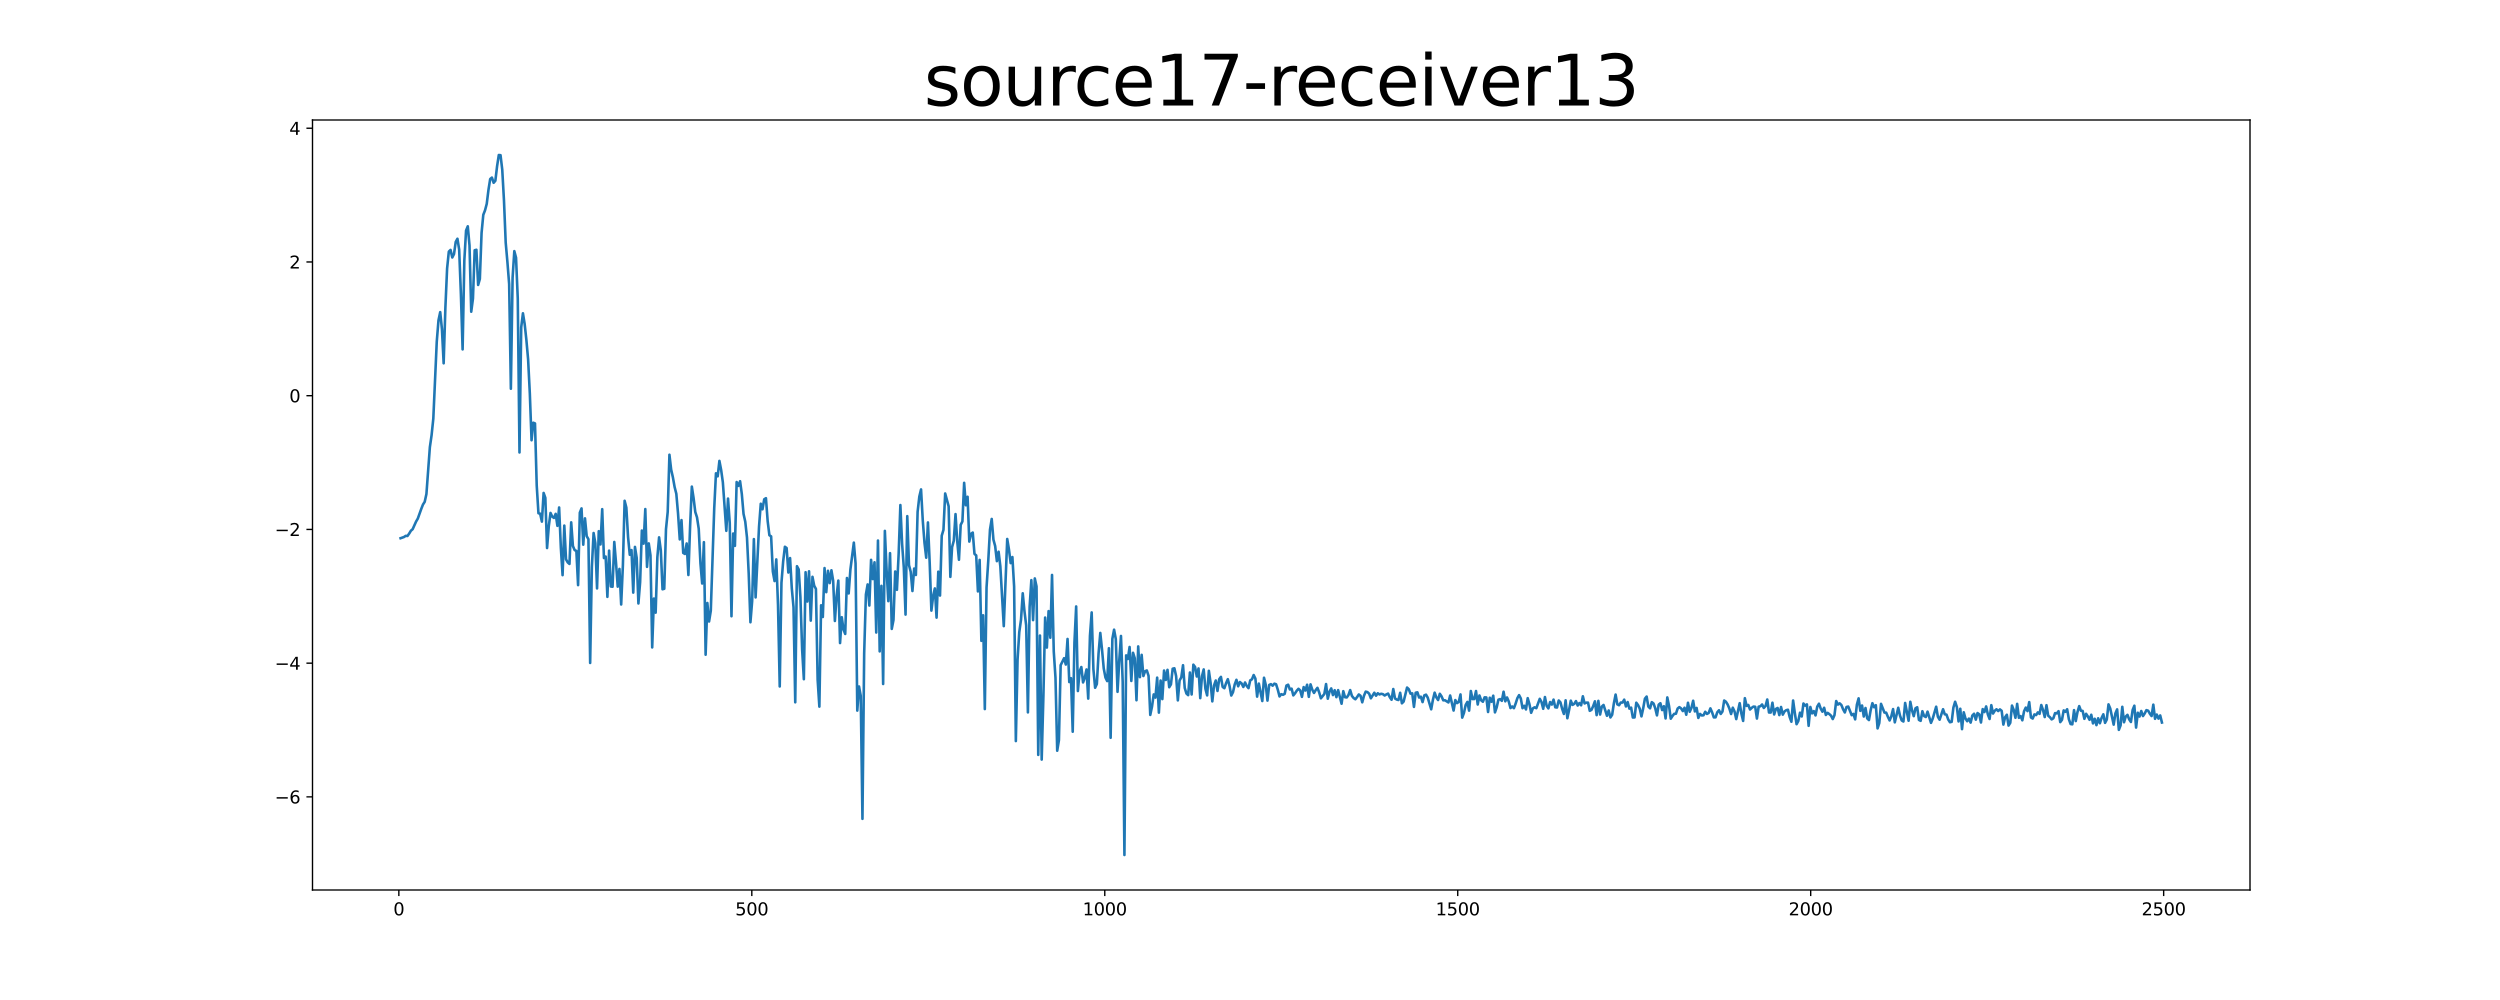 <?xml version="1.0" encoding="utf-8" standalone="no"?>
<!DOCTYPE svg PUBLIC "-//W3C//DTD SVG 1.1//EN"
  "http://www.w3.org/Graphics/SVG/1.1/DTD/svg11.dtd">
<svg xmlns:xlink="http://www.w3.org/1999/xlink" width="1440pt" height="576pt" viewBox="0 0 1440 576" xmlns="http://www.w3.org/2000/svg" version="1.1">
 <defs>
  <style type="text/css">*{stroke-linejoin: round; stroke-linecap: butt}</style>
 </defs>
 <g id="figure_1">
  <g id="patch_1">
   <path d="M 0 576 
L 1440 576 
L 1440 0 
L 0 0 
z
" style="fill: #ffffff"/>
  </g>
  <g id="axes_1">
   <g id="patch_2">
    <path d="M 180 512.64 
L 1296 512.64 
L 1296 69.12 
L 180 69.12 
z
" style="fill: #ffffff"/>
   </g>
   <g id="matplotlib.axis_1">
    <g id="xtick_1">
     <g id="line2d_1">
      <defs>
       <path id="m8ca5686018" d="M 0 0 
L 0 3.5 
" style="stroke: #000000; stroke-width: 0.8"/>
      </defs>
      <g>
       <use xlink:href="#m8ca5686018" x="229.735" y="512.64" style="stroke: #000000; stroke-width: 0.8"/>
      </g>
     </g>
     <g id="text_1">
      <!-- 0 -->
      <g transform="translate(226.553 527.238) scale(0.1 -0.1)">
       <defs>
        <path id="DejaVuSans-30" d="M 2034 4250 
Q 1547 4250 1301 3770 
Q 1056 3291 1056 2328 
Q 1056 1369 1301 889 
Q 1547 409 2034 409 
Q 2525 409 2770 889 
Q 3016 1369 3016 2328 
Q 3016 3291 2770 3770 
Q 2525 4250 2034 4250 
z
M 2034 4750 
Q 2819 4750 3233 4129 
Q 3647 3509 3647 2328 
Q 3647 1150 3233 529 
Q 2819 -91 2034 -91 
Q 1250 -91 836 529 
Q 422 1150 422 2328 
Q 422 3509 836 4129 
Q 1250 4750 2034 4750 
z
" transform="scale(0.016)"/>
       </defs>
       <use xlink:href="#DejaVuSans-30"/>
      </g>
     </g>
    </g>
    <g id="xtick_2">
     <g id="line2d_2">
      <g>
       <use xlink:href="#m8ca5686018" x="433.041" y="512.64" style="stroke: #000000; stroke-width: 0.8"/>
      </g>
     </g>
     <g id="text_2">
      <!-- 500 -->
      <g transform="translate(423.497 527.238) scale(0.1 -0.1)">
       <defs>
        <path id="DejaVuSans-35" d="M 691 4666 
L 3169 4666 
L 3169 4134 
L 1269 4134 
L 1269 2991 
Q 1406 3038 1543 3061 
Q 1681 3084 1819 3084 
Q 2600 3084 3056 2656 
Q 3513 2228 3513 1497 
Q 3513 744 3044 326 
Q 2575 -91 1722 -91 
Q 1428 -91 1123 -41 
Q 819 9 494 109 
L 494 744 
Q 775 591 1075 516 
Q 1375 441 1709 441 
Q 2250 441 2565 725 
Q 2881 1009 2881 1497 
Q 2881 1984 2565 2268 
Q 2250 2553 1709 2553 
Q 1456 2553 1204 2497 
Q 953 2441 691 2322 
L 691 4666 
z
" transform="scale(0.016)"/>
       </defs>
       <use xlink:href="#DejaVuSans-35"/>
       <use xlink:href="#DejaVuSans-30" x="63.623"/>
       <use xlink:href="#DejaVuSans-30" x="127.246"/>
      </g>
     </g>
    </g>
    <g id="xtick_3">
     <g id="line2d_3">
      <g>
       <use xlink:href="#m8ca5686018" x="636.347" y="512.64" style="stroke: #000000; stroke-width: 0.8"/>
      </g>
     </g>
     <g id="text_3">
      <!-- 1000 -->
      <g transform="translate(623.622 527.238) scale(0.1 -0.1)">
       <defs>
        <path id="DejaVuSans-31" d="M 794 531 
L 1825 531 
L 1825 4091 
L 703 3866 
L 703 4441 
L 1819 4666 
L 2450 4666 
L 2450 531 
L 3481 531 
L 3481 0 
L 794 0 
L 794 531 
z
" transform="scale(0.016)"/>
       </defs>
       <use xlink:href="#DejaVuSans-31"/>
       <use xlink:href="#DejaVuSans-30" x="63.623"/>
       <use xlink:href="#DejaVuSans-30" x="127.246"/>
       <use xlink:href="#DejaVuSans-30" x="190.869"/>
      </g>
     </g>
    </g>
    <g id="xtick_4">
     <g id="line2d_4">
      <g>
       <use xlink:href="#m8ca5686018" x="839.653" y="512.64" style="stroke: #000000; stroke-width: 0.8"/>
      </g>
     </g>
     <g id="text_4">
      <!-- 1500 -->
      <g transform="translate(826.928 527.238) scale(0.1 -0.1)">
       <use xlink:href="#DejaVuSans-31"/>
       <use xlink:href="#DejaVuSans-35" x="63.623"/>
       <use xlink:href="#DejaVuSans-30" x="127.246"/>
       <use xlink:href="#DejaVuSans-30" x="190.869"/>
      </g>
     </g>
    </g>
    <g id="xtick_5">
     <g id="line2d_5">
      <g>
       <use xlink:href="#m8ca5686018" x="1042.959" y="512.64" style="stroke: #000000; stroke-width: 0.8"/>
      </g>
     </g>
     <g id="text_5">
      <!-- 2000 -->
      <g transform="translate(1030.234 527.238) scale(0.1 -0.1)">
       <defs>
        <path id="DejaVuSans-32" d="M 1228 531 
L 3431 531 
L 3431 0 
L 469 0 
L 469 531 
Q 828 903 1448 1529 
Q 2069 2156 2228 2338 
Q 2531 2678 2651 2914 
Q 2772 3150 2772 3378 
Q 2772 3750 2511 3984 
Q 2250 4219 1831 4219 
Q 1534 4219 1204 4116 
Q 875 4013 500 3803 
L 500 4441 
Q 881 4594 1212 4672 
Q 1544 4750 1819 4750 
Q 2544 4750 2975 4387 
Q 3406 4025 3406 3419 
Q 3406 3131 3298 2873 
Q 3191 2616 2906 2266 
Q 2828 2175 2409 1742 
Q 1991 1309 1228 531 
z
" transform="scale(0.016)"/>
       </defs>
       <use xlink:href="#DejaVuSans-32"/>
       <use xlink:href="#DejaVuSans-30" x="63.623"/>
       <use xlink:href="#DejaVuSans-30" x="127.246"/>
       <use xlink:href="#DejaVuSans-30" x="190.869"/>
      </g>
     </g>
    </g>
    <g id="xtick_6">
     <g id="line2d_6">
      <g>
       <use xlink:href="#m8ca5686018" x="1246.265" y="512.64" style="stroke: #000000; stroke-width: 0.8"/>
      </g>
     </g>
     <g id="text_6">
      <!-- 2500 -->
      <g transform="translate(1233.54 527.238) scale(0.1 -0.1)">
       <use xlink:href="#DejaVuSans-32"/>
       <use xlink:href="#DejaVuSans-35" x="63.623"/>
       <use xlink:href="#DejaVuSans-30" x="127.246"/>
       <use xlink:href="#DejaVuSans-30" x="190.869"/>
      </g>
     </g>
    </g>
   </g>
   <g id="matplotlib.axis_2">
    <g id="ytick_1">
     <g id="line2d_7">
      <defs>
       <path id="ma0dfedc70e" d="M 0 0 
L -3.5 0 
" style="stroke: #000000; stroke-width: 0.8"/>
      </defs>
      <g>
       <use xlink:href="#ma0dfedc70e" x="180" y="458.993" style="stroke: #000000; stroke-width: 0.8"/>
      </g>
     </g>
     <g id="text_7">
      <!-- −6 -->
      <g transform="translate(158.258 462.792) scale(0.1 -0.1)">
       <defs>
        <path id="DejaVuSans-2212" d="M 678 2272 
L 4684 2272 
L 4684 1741 
L 678 1741 
L 678 2272 
z
" transform="scale(0.016)"/>
        <path id="DejaVuSans-36" d="M 2113 2584 
Q 1688 2584 1439 2293 
Q 1191 2003 1191 1497 
Q 1191 994 1439 701 
Q 1688 409 2113 409 
Q 2538 409 2786 701 
Q 3034 994 3034 1497 
Q 3034 2003 2786 2293 
Q 2538 2584 2113 2584 
z
M 3366 4563 
L 3366 3988 
Q 3128 4100 2886 4159 
Q 2644 4219 2406 4219 
Q 1781 4219 1451 3797 
Q 1122 3375 1075 2522 
Q 1259 2794 1537 2939 
Q 1816 3084 2150 3084 
Q 2853 3084 3261 2657 
Q 3669 2231 3669 1497 
Q 3669 778 3244 343 
Q 2819 -91 2113 -91 
Q 1303 -91 875 529 
Q 447 1150 447 2328 
Q 447 3434 972 4092 
Q 1497 4750 2381 4750 
Q 2619 4750 2861 4703 
Q 3103 4656 3366 4563 
z
" transform="scale(0.016)"/>
       </defs>
       <use xlink:href="#DejaVuSans-2212"/>
       <use xlink:href="#DejaVuSans-36" x="83.789"/>
      </g>
     </g>
    </g>
    <g id="ytick_2">
     <g id="line2d_8">
      <g>
       <use xlink:href="#ma0dfedc70e" x="180" y="381.968" style="stroke: #000000; stroke-width: 0.8"/>
      </g>
     </g>
     <g id="text_8">
      <!-- −4 -->
      <g transform="translate(158.258 385.768) scale(0.1 -0.1)">
       <defs>
        <path id="DejaVuSans-34" d="M 2419 4116 
L 825 1625 
L 2419 1625 
L 2419 4116 
z
M 2253 4666 
L 3047 4666 
L 3047 1625 
L 3713 1625 
L 3713 1100 
L 3047 1100 
L 3047 0 
L 2419 0 
L 2419 1100 
L 313 1100 
L 313 1709 
L 2253 4666 
z
" transform="scale(0.016)"/>
       </defs>
       <use xlink:href="#DejaVuSans-2212"/>
       <use xlink:href="#DejaVuSans-34" x="83.789"/>
      </g>
     </g>
    </g>
    <g id="ytick_3">
     <g id="line2d_9">
      <g>
       <use xlink:href="#ma0dfedc70e" x="180" y="304.944" style="stroke: #000000; stroke-width: 0.8"/>
      </g>
     </g>
     <g id="text_9">
      <!-- −2 -->
      <g transform="translate(158.258 308.743) scale(0.1 -0.1)">
       <use xlink:href="#DejaVuSans-2212"/>
       <use xlink:href="#DejaVuSans-32" x="83.789"/>
      </g>
     </g>
    </g>
    <g id="ytick_4">
     <g id="line2d_10">
      <g>
       <use xlink:href="#ma0dfedc70e" x="180" y="227.92" style="stroke: #000000; stroke-width: 0.8"/>
      </g>
     </g>
     <g id="text_10">
      <!-- 0 -->
      <g transform="translate(166.637 231.719) scale(0.1 -0.1)">
       <use xlink:href="#DejaVuSans-30"/>
      </g>
     </g>
    </g>
    <g id="ytick_5">
     <g id="line2d_11">
      <g>
       <use xlink:href="#ma0dfedc70e" x="180" y="150.895" style="stroke: #000000; stroke-width: 0.8"/>
      </g>
     </g>
     <g id="text_11">
      <!-- 2 -->
      <g transform="translate(166.637 154.694) scale(0.1 -0.1)">
       <use xlink:href="#DejaVuSans-32"/>
      </g>
     </g>
    </g>
    <g id="ytick_6">
     <g id="line2d_12">
      <g>
       <use xlink:href="#ma0dfedc70e" x="180" y="73.871" style="stroke: #000000; stroke-width: 0.8"/>
      </g>
     </g>
     <g id="text_12">
      <!-- 4 -->
      <g transform="translate(166.637 77.67) scale(0.1 -0.1)">
       <use xlink:href="#DejaVuSans-34"/>
      </g>
     </g>
    </g>
   </g>
   <g id="line2d_13">
    <path d="M 230.727 310.017 
L 232.713 309.313 
L 233.705 308.632 
L 234.698 308.727 
L 235.691 307.325 
L 236.684 305.69 
L 237.676 304.831 
L 239.662 300.414 
L 240.654 298.706 
L 242.64 293.149 
L 243.632 290.616 
L 244.625 289.059 
L 245.618 284.532 
L 247.603 257.563 
L 248.596 250.643 
L 249.589 241.127 
L 251.574 196.764 
L 252.567 184.501 
L 253.56 179.779 
L 254.552 189.552 
L 255.545 209.262 
L 256.538 177.256 
L 257.53 154.677 
L 258.523 144.911 
L 259.516 143.948 
L 260.508 148.311 
L 261.501 146.344 
L 262.494 139.329 
L 263.487 137.513 
L 264.479 143.76 
L 265.472 169.37 
L 266.465 201.253 
L 267.457 150.006 
L 268.45 132.79 
L 269.443 130.352 
L 270.436 141.406 
L 271.428 179.548 
L 272.421 172.013 
L 273.414 144.151 
L 274.406 143.87 
L 275.399 164.13 
L 276.392 160.699 
L 277.384 134.141 
L 278.377 123.728 
L 279.37 121.162 
L 280.363 117.4 
L 281.355 109.359 
L 282.348 103.101 
L 283.341 102.288 
L 284.333 105.287 
L 285.326 104.123 
L 286.319 95.73 
L 287.312 89.28 
L 288.304 89.391 
L 289.297 97.75 
L 290.29 115.494 
L 291.282 139.737 
L 292.275 150.984 
L 293.268 163.592 
L 294.26 223.914 
L 295.253 159.943 
L 296.246 144.646 
L 297.239 148.431 
L 298.231 171.94 
L 299.224 260.619 
L 300.217 188.535 
L 301.209 180.459 
L 302.202 186.592 
L 303.195 195.816 
L 304.188 206.975 
L 305.18 226.687 
L 306.173 253.589 
L 307.166 243.485 
L 308.158 243.896 
L 309.151 279.664 
L 310.144 295.619 
L 311.136 295.88 
L 312.129 300.456 
L 313.122 283.937 
L 314.115 286.78 
L 315.107 315.663 
L 316.1 303.114 
L 317.093 295.455 
L 318.085 297.568 
L 319.078 298.329 
L 320.071 295.975 
L 321.064 302.882 
L 322.056 292.305 
L 323.049 315.482 
L 324.042 331.291 
L 325.034 302.739 
L 326.027 322.207 
L 327.02 323.954 
L 328.012 324.828 
L 329.005 300.873 
L 329.998 314.52 
L 330.991 316.862 
L 331.983 317.318 
L 332.976 337.039 
L 333.969 295.324 
L 334.961 292.838 
L 335.954 313.738 
L 336.947 298.572 
L 337.94 308.832 
L 338.932 310.588 
L 339.925 381.856 
L 340.918 326.529 
L 341.91 307.02 
L 342.903 312.874 
L 343.896 338.928 
L 344.888 305.968 
L 345.881 313.595 
L 346.874 293.276 
L 347.867 321.423 
L 348.859 320.561 
L 349.852 343.789 
L 350.845 317.157 
L 351.837 337.826 
L 352.83 337.961 
L 353.823 312.174 
L 354.816 324.076 
L 355.808 337.913 
L 356.801 327.707 
L 357.794 348.185 
L 358.786 325.641 
L 359.779 288.445 
L 360.772 292.37 
L 361.764 309.369 
L 362.757 319.557 
L 363.75 316.855 
L 364.743 341.348 
L 365.735 315.016 
L 366.728 321.305 
L 367.721 347.599 
L 368.713 335.318 
L 369.706 305.593 
L 370.699 313.141 
L 371.692 293.222 
L 372.684 326.51 
L 373.677 313.002 
L 374.67 319.876 
L 375.662 372.917 
L 376.655 344.764 
L 377.648 352.897 
L 378.64 320.914 
L 379.633 309.51 
L 380.626 317.029 
L 381.619 339.428 
L 382.611 339.118 
L 383.604 304.833 
L 384.597 294.872 
L 385.589 261.921 
L 386.582 270.469 
L 387.575 274.9 
L 388.568 280.48 
L 389.56 284.43 
L 390.553 295.804 
L 391.546 310.697 
L 392.538 299.584 
L 393.531 318.489 
L 394.524 319.083 
L 395.516 313.034 
L 396.509 331.198 
L 397.502 302.913 
L 398.495 280.285 
L 399.487 286.796 
L 400.48 294.89 
L 401.473 297.991 
L 402.465 304.553 
L 403.458 324.503 
L 404.451 336.099 
L 405.444 312.29 
L 406.436 377.119 
L 407.429 347.328 
L 408.422 357.984 
L 409.414 351.789 
L 411.4 292.694 
L 412.392 272.621 
L 413.385 274.36 
L 414.378 265.475 
L 415.371 270.658 
L 416.363 277.822 
L 418.349 305.758 
L 419.341 287.182 
L 420.334 301.266 
L 421.327 354.962 
L 422.32 307.304 
L 423.312 314.416 
L 424.305 277.643 
L 425.298 279.873 
L 426.29 277.182 
L 427.283 284.562 
L 428.276 296.015 
L 429.268 300.472 
L 430.261 309.606 
L 431.254 330.383 
L 432.247 358.427 
L 433.239 346.237 
L 434.232 310.523 
L 435.225 344.113 
L 437.21 303.235 
L 438.203 290.151 
L 439.196 293.345 
L 440.188 287.604 
L 441.181 286.954 
L 442.174 300.16 
L 443.166 308.287 
L 444.159 308.946 
L 445.152 329.212 
L 446.144 334.696 
L 447.137 322.219 
L 448.13 348.503 
L 449.123 395.405 
L 450.115 335.706 
L 451.108 323.297 
L 452.101 314.938 
L 453.093 315.669 
L 454.086 329.775 
L 455.079 321.455 
L 456.072 338.881 
L 457.064 349.757 
L 458.057 404.527 
L 459.05 326.129 
L 460.042 327.99 
L 461.035 343.979 
L 462.028 374.146 
L 463.02 391.22 
L 464.013 329.599 
L 465.006 346.474 
L 465.999 329.063 
L 466.991 357.477 
L 467.984 332.244 
L 468.977 337.355 
L 469.969 339.208 
L 470.962 391.538 
L 471.955 407.02 
L 472.948 348.646 
L 473.94 355.388 
L 474.933 327.208 
L 475.926 341.092 
L 476.918 328.767 
L 477.911 335.876 
L 478.904 328.476 
L 479.896 334.532 
L 480.889 357.682 
L 481.882 343.234 
L 482.875 334.419 
L 483.867 370.403 
L 484.86 355.517 
L 485.853 362.608 
L 486.845 365.154 
L 487.838 332.936 
L 488.831 341.814 
L 489.824 328.067 
L 491.809 312.548 
L 492.802 324.541 
L 493.794 409.315 
L 494.787 395.419 
L 495.78 400.798 
L 496.772 471.655 
L 497.765 376.251 
L 498.758 342.443 
L 499.751 336.631 
L 500.743 348.793 
L 501.736 322.475 
L 502.729 333.537 
L 503.721 323.883 
L 504.714 364.34 
L 505.707 311.353 
L 506.7 375.207 
L 507.692 337.451 
L 508.685 393.984 
L 509.678 305.79 
L 510.67 328.164 
L 511.663 346.263 
L 512.656 318.622 
L 513.648 362.254 
L 514.641 357.121 
L 515.634 329.187 
L 516.627 339.736 
L 517.619 319.079 
L 518.612 290.912 
L 519.605 313.191 
L 520.597 326.954 
L 521.59 354.009 
L 522.583 297.298 
L 523.576 325.53 
L 524.568 329.38 
L 525.561 340.428 
L 526.554 327.482 
L 527.546 331.189 
L 528.539 294.829 
L 529.532 286.007 
L 530.524 281.897 
L 531.517 299.81 
L 532.51 312.729 
L 533.503 321.235 
L 534.495 300.923 
L 535.488 323.909 
L 536.481 351.718 
L 537.473 343.438 
L 538.466 338.922 
L 539.459 355.75 
L 540.452 329.28 
L 541.444 343.037 
L 542.437 308.57 
L 543.43 305.211 
L 544.422 284.237 
L 546.408 291.604 
L 547.4 332.28 
L 548.393 315.152 
L 549.386 311.436 
L 550.379 296.122 
L 551.371 311.834 
L 552.364 322.417 
L 553.357 302.314 
L 554.349 300.337 
L 555.342 278.113 
L 556.335 291.03 
L 557.328 286.14 
L 558.32 311.957 
L 559.313 307.474 
L 560.306 306.76 
L 561.298 319.048 
L 562.291 319.918 
L 563.284 340.661 
L 564.276 322.506 
L 565.269 369.124 
L 566.262 354.405 
L 567.255 408.422 
L 568.247 338.381 
L 569.24 322.969 
L 570.233 305.071 
L 571.225 298.909 
L 572.218 310.839 
L 573.211 314.526 
L 574.204 323.233 
L 575.196 317.795 
L 576.189 326.158 
L 578.174 360.657 
L 580.16 310.451 
L 581.152 316.469 
L 582.145 324.357 
L 583.138 320.862 
L 584.131 337.876 
L 585.123 426.862 
L 586.116 379.883 
L 587.109 364.088 
L 588.101 356.929 
L 589.094 341.737 
L 590.087 351.987 
L 591.08 360.239 
L 592.072 410.338 
L 593.065 349.471 
L 594.058 334.16 
L 595.05 357.196 
L 596.043 333.171 
L 597.036 337.788 
L 598.028 434.815 
L 599.021 366.075 
L 600.014 437.52 
L 601.007 400.651 
L 601.999 355.713 
L 602.992 373.006 
L 603.985 352.002 
L 604.977 367.324 
L 605.97 331.171 
L 606.963 375.185 
L 607.956 390.349 
L 608.948 432.419 
L 609.941 426.329 
L 610.934 383.142 
L 612.919 379.115 
L 613.912 382.783 
L 614.904 368.04 
L 615.897 392.865 
L 616.89 390.635 
L 617.883 421.468 
L 618.875 370.08 
L 619.868 349.319 
L 620.861 398.029 
L 621.853 386.671 
L 622.846 384.216 
L 623.839 393.078 
L 624.832 390.426 
L 625.824 385.605 
L 626.817 402.396 
L 627.81 366.236 
L 628.802 352.758 
L 629.795 385.407 
L 630.788 396.152 
L 631.78 393.991 
L 632.773 376.33 
L 633.766 364.57 
L 634.759 374.13 
L 635.751 385.014 
L 636.744 390.249 
L 637.737 392.314 
L 638.729 373.382 
L 639.722 424.96 
L 640.715 368.006 
L 641.708 362.69 
L 642.7 368.103 
L 643.693 398.49 
L 644.686 380.556 
L 645.678 366.316 
L 646.671 392.726 
L 647.664 492.48 
L 648.656 377.498 
L 649.649 379.566 
L 650.642 372.666 
L 651.635 392.222 
L 652.627 376.001 
L 653.62 379.159 
L 654.613 403.342 
L 655.605 372.335 
L 656.598 390.036 
L 657.591 377.19 
L 658.584 389.387 
L 659.576 386.64 
L 660.569 386.182 
L 661.562 389.279 
L 662.554 411.79 
L 663.547 407.035 
L 664.54 399.984 
L 665.532 401.822 
L 666.525 390.319 
L 667.518 410.481 
L 668.511 391.987 
L 669.503 402.681 
L 670.496 386.228 
L 671.489 391.666 
L 672.481 385.827 
L 673.474 395.849 
L 674.467 394.188 
L 675.46 385.182 
L 676.452 384.931 
L 677.445 389.467 
L 678.438 403.426 
L 679.43 391.919 
L 680.423 390.21 
L 681.416 383.168 
L 682.408 396.267 
L 683.401 399.503 
L 684.394 400.406 
L 685.387 387.363 
L 686.379 400.019 
L 687.372 382.852 
L 688.365 384.185 
L 689.357 389.665 
L 690.35 385.018 
L 691.343 402.128 
L 692.336 389.537 
L 693.328 385.582 
L 694.321 396.739 
L 695.314 400.555 
L 696.306 386.39 
L 697.299 393.339 
L 698.292 403.994 
L 699.284 394.835 
L 700.277 391.964 
L 701.27 397.987 
L 702.263 391.225 
L 703.255 389.879 
L 704.248 395.679 
L 705.241 396.409 
L 706.233 393.476 
L 707.226 391.204 
L 708.219 395.168 
L 709.212 400.623 
L 710.204 398.681 
L 711.197 394.231 
L 712.19 391.567 
L 713.182 395.301 
L 714.175 392.853 
L 715.168 393.662 
L 716.16 395.686 
L 717.153 393.114 
L 718.146 395.161 
L 719.139 396.377 
L 720.131 391.887 
L 721.124 391.29 
L 722.117 388.825 
L 723.109 390.874 
L 724.102 401.257 
L 725.095 393.744 
L 727.08 403.787 
L 728.073 390.37 
L 729.066 394.415 
L 730.058 403.553 
L 731.051 394.547 
L 732.044 394.065 
L 733.036 394.957 
L 734.029 393.8 
L 735.022 394.126 
L 736.015 397.277 
L 737.007 401.149 
L 738 399.85 
L 738.993 400.197 
L 739.985 399.643 
L 740.978 394.886 
L 741.971 394.392 
L 742.964 397.136 
L 743.956 396.673 
L 744.949 400.542 
L 745.942 399.336 
L 746.934 397.843 
L 747.927 396.747 
L 748.92 397.68 
L 749.912 401.393 
L 750.905 395.765 
L 751.898 397.749 
L 752.891 394.402 
L 753.883 401.385 
L 754.876 394.186 
L 755.869 397.251 
L 756.861 399.136 
L 757.854 397.487 
L 758.847 396.191 
L 759.84 398.82 
L 760.832 402.232 
L 762.818 399.717 
L 763.81 394.016 
L 764.803 402.457 
L 765.796 398.381 
L 766.788 396.529 
L 767.781 400.377 
L 768.774 397.558 
L 769.767 401.565 
L 770.759 397.505 
L 772.745 405.353 
L 773.737 398.115 
L 774.73 401.602 
L 775.723 401.733 
L 776.716 400.323 
L 777.708 397.486 
L 778.701 400.848 
L 779.694 402.08 
L 780.686 402.777 
L 781.679 401.508 
L 782.672 400.018 
L 783.664 400.761 
L 784.657 404.537 
L 785.65 400.768 
L 786.643 398.373 
L 787.635 398.653 
L 788.628 399.57 
L 789.621 402.218 
L 791.606 399.017 
L 792.599 400.728 
L 793.592 399.322 
L 794.584 400.002 
L 795.577 399.611 
L 796.57 399.854 
L 797.562 400.613 
L 798.555 399.976 
L 799.548 399.51 
L 800.54 401.608 
L 801.533 403.058 
L 802.526 396.883 
L 803.519 402.325 
L 804.511 402.938 
L 805.504 403.206 
L 806.497 399.044 
L 807.489 405.112 
L 808.482 404.114 
L 810.468 396.034 
L 811.46 396.983 
L 812.453 399.536 
L 813.446 399.363 
L 814.438 407.173 
L 815.431 399.007 
L 816.424 398.783 
L 817.416 401.792 
L 818.409 401.282 
L 819.402 404.407 
L 820.395 400.541 
L 821.387 400.122 
L 822.38 401.849 
L 824.365 408.567 
L 825.358 403.088 
L 826.351 398.966 
L 827.344 401.695 
L 828.336 403.217 
L 829.329 399.615 
L 830.322 401.097 
L 831.314 403.376 
L 832.307 403.351 
L 834.292 404.605 
L 835.285 400.615 
L 837.271 409.277 
L 838.263 403.243 
L 839.256 404.995 
L 840.249 404.273 
L 841.241 399.99 
L 842.234 413.355 
L 843.227 410.658 
L 844.22 406.062 
L 845.212 404.308 
L 846.205 409.327 
L 847.198 398.018 
L 848.19 402.665 
L 849.183 402.645 
L 850.176 398.015 
L 851.168 405.796 
L 852.161 400.591 
L 853.154 403.395 
L 854.147 404.211 
L 855.139 401.658 
L 856.132 401.738 
L 857.125 410.115 
L 858.117 401.888 
L 859.11 404.204 
L 860.103 400.719 
L 861.096 410.334 
L 862.088 407.451 
L 863.081 403.025 
L 864.074 402.688 
L 865.066 403.678 
L 866.059 398.431 
L 867.052 403.966 
L 868.044 401.744 
L 869.037 404.045 
L 870.03 407.842 
L 871.023 406.935 
L 872.015 407.91 
L 873.008 405.25 
L 874.001 402.146 
L 874.993 400.392 
L 875.986 402.319 
L 876.979 407.916 
L 877.972 406.534 
L 878.964 408.635 
L 879.957 402.143 
L 880.95 405.606 
L 881.942 410.571 
L 882.935 408.013 
L 883.928 407.414 
L 884.92 407.912 
L 886.906 402.52 
L 887.899 404.358 
L 888.891 408.263 
L 889.884 401.499 
L 890.877 406.584 
L 891.869 408.044 
L 892.862 404.368 
L 893.855 405.838 
L 894.848 402.973 
L 895.84 407.413 
L 896.833 407.528 
L 897.826 403.48 
L 898.818 404.578 
L 899.811 408.355 
L 900.804 411.234 
L 901.796 403.378 
L 902.789 413.713 
L 903.782 409.002 
L 904.775 403.583 
L 905.767 406.016 
L 906.76 405.427 
L 907.753 403.829 
L 908.745 406.389 
L 909.738 404.951 
L 910.731 406.258 
L 911.724 401.054 
L 912.716 405.189 
L 913.709 404.722 
L 914.702 404.703 
L 915.694 409.424 
L 916.687 408.89 
L 917.68 406.701 
L 918.672 403.955 
L 919.665 411.917 
L 920.658 403.692 
L 921.651 411.57 
L 922.643 406.998 
L 923.636 406.06 
L 925.621 412.291 
L 926.614 409.228 
L 927.607 413.246 
L 928.6 411.714 
L 929.592 405.105 
L 930.585 400.068 
L 931.578 405.695 
L 932.57 406.214 
L 933.563 404.672 
L 934.556 404.659 
L 935.548 402.998 
L 936.541 406.919 
L 937.534 404.393 
L 938.527 408.184 
L 939.519 407.597 
L 940.512 413.285 
L 941.505 413.239 
L 942.497 404.758 
L 943.49 406.108 
L 944.483 408.159 
L 945.476 412.642 
L 946.468 408.055 
L 947.461 402.46 
L 948.454 401.214 
L 949.446 406.998 
L 950.439 407.988 
L 951.432 404.445 
L 952.424 405.198 
L 953.417 407.935 
L 954.41 412.062 
L 955.403 405.876 
L 956.395 405.056 
L 957.388 409 
L 958.381 406.785 
L 959.373 413.821 
L 960.366 401.713 
L 961.359 406.612 
L 962.352 413.97 
L 963.344 412.42 
L 964.337 411.164 
L 965.33 411.111 
L 966.322 408.108 
L 967.315 407.315 
L 968.308 408.033 
L 969.3 409.575 
L 970.293 407.651 
L 971.286 411.69 
L 972.279 404.786 
L 973.271 409.982 
L 974.264 407.802 
L 975.257 403.62 
L 976.249 409.785 
L 977.242 407.761 
L 978.235 413.529 
L 979.228 411.214 
L 980.22 412.106 
L 981.213 411.998 
L 982.206 409.987 
L 983.198 411.218 
L 984.191 410.672 
L 985.184 408.025 
L 986.176 410.321 
L 987.169 413.218 
L 988.162 413.185 
L 989.155 410.278 
L 990.147 409.114 
L 991.14 411.229 
L 992.133 409.848 
L 993.125 403.5 
L 994.118 404.192 
L 995.111 405.766 
L 996.104 408.072 
L 997.096 411.271 
L 998.089 407.625 
L 999.082 409.768 
L 1000.074 414.202 
L 1002.06 405.029 
L 1003.052 411.098 
L 1004.045 415.256 
L 1005.038 402.152 
L 1006.031 406.591 
L 1007.023 406.053 
L 1008.016 408.683 
L 1009.009 407.705 
L 1010.001 406.991 
L 1010.994 407.095 
L 1011.987 413.889 
L 1012.98 407.049 
L 1013.972 406.81 
L 1014.965 405.778 
L 1015.958 407.785 
L 1016.95 406.67 
L 1017.943 402.909 
L 1018.936 410.401 
L 1019.928 410.426 
L 1020.921 404.761 
L 1021.914 411.523 
L 1022.907 408.362 
L 1023.899 407.783 
L 1024.892 411.899 
L 1025.885 407.217 
L 1026.877 411.637 
L 1027.87 409.813 
L 1028.863 409.07 
L 1029.856 408.811 
L 1030.848 413.001 
L 1031.841 415.726 
L 1032.834 403.49 
L 1033.826 410.763 
L 1034.819 417.129 
L 1035.812 415.314 
L 1036.804 410.497 
L 1037.797 412.682 
L 1038.79 405.221 
L 1039.783 406.464 
L 1040.775 405.722 
L 1041.768 418.069 
L 1042.761 407.217 
L 1043.753 410.899 
L 1044.746 409.596 
L 1045.739 412.075 
L 1046.732 407.012 
L 1047.724 405.338 
L 1048.717 408.129 
L 1049.71 409.943 
L 1050.702 407.678 
L 1051.695 411.816 
L 1052.688 410.612 
L 1053.68 411.312 
L 1054.673 412.231 
L 1055.666 414.181 
L 1056.659 411.905 
L 1057.651 403.803 
L 1058.644 405.846 
L 1059.637 405.131 
L 1060.629 406.069 
L 1061.622 408.54 
L 1062.615 410.373 
L 1063.608 407.209 
L 1064.6 406.986 
L 1066.586 411.947 
L 1067.578 411.211 
L 1068.571 414.36 
L 1069.564 405.908 
L 1070.556 402.244 
L 1071.549 409.441 
L 1072.542 406.376 
L 1073.535 412.713 
L 1074.527 407.808 
L 1075.52 413.795 
L 1076.513 414.759 
L 1077.505 409.047 
L 1078.498 405.035 
L 1079.491 407.378 
L 1080.484 406.194 
L 1081.476 419.56 
L 1082.469 416.47 
L 1083.462 405.416 
L 1085.447 410.447 
L 1086.44 410.489 
L 1087.432 412.915 
L 1088.425 414.981 
L 1089.418 412.51 
L 1090.411 408.431 
L 1091.403 416.076 
L 1093.389 407.664 
L 1094.381 412.138 
L 1095.374 414.968 
L 1096.367 415.586 
L 1097.36 404.909 
L 1099.345 415.156 
L 1100.338 404.229 
L 1101.33 409.197 
L 1102.323 412.501 
L 1103.316 407.983 
L 1104.308 407.369 
L 1105.301 414.67 
L 1106.294 415.204 
L 1107.287 409.656 
L 1108.279 412.457 
L 1109.272 413.003 
L 1110.265 409.897 
L 1112.25 416.369 
L 1113.243 413.902 
L 1115.228 407.063 
L 1116.221 412.855 
L 1117.214 414.552 
L 1119.199 408.517 
L 1120.192 411.44 
L 1121.184 411.627 
L 1122.177 414.451 
L 1123.17 416.02 
L 1124.163 415.773 
L 1125.155 407.581 
L 1126.148 404.208 
L 1127.141 407.213 
L 1128.133 415.545 
L 1129.126 408.244 
L 1130.119 419.991 
L 1131.112 410.277 
L 1132.104 413.847 
L 1133.097 415.433 
L 1134.09 413.912 
L 1135.082 416.224 
L 1136.075 412.148 
L 1137.068 411.117 
L 1138.06 414.526 
L 1139.053 410.72 
L 1140.046 411.466 
L 1141.039 416.156 
L 1142.031 408.448 
L 1143.024 410.151 
L 1144.017 406.901 
L 1145.009 411.527 
L 1146.002 414.14 
L 1146.995 406.169 
L 1147.988 411 
L 1148.98 409.383 
L 1149.973 408.543 
L 1150.966 409.565 
L 1151.958 408.616 
L 1152.951 409.403 
L 1153.944 417.367 
L 1154.936 413.116 
L 1155.929 411.693 
L 1156.922 417.937 
L 1157.915 416.347 
L 1158.907 406.416 
L 1159.9 408.922 
L 1160.893 413.447 
L 1161.885 405.428 
L 1162.878 413.462 
L 1163.871 412.473 
L 1164.864 414.894 
L 1165.856 409.677 
L 1166.849 407.572 
L 1167.842 409.594 
L 1168.834 404.417 
L 1169.827 413.251 
L 1170.82 413.88 
L 1171.812 411.503 
L 1172.805 411.882 
L 1173.798 410.335 
L 1174.791 411.187 
L 1175.783 406.099 
L 1176.776 408.978 
L 1177.769 413.024 
L 1178.761 406.193 
L 1179.754 412.248 
L 1180.747 413.093 
L 1181.74 414.369 
L 1182.732 413.722 
L 1183.725 410.757 
L 1184.718 410.925 
L 1185.71 409.631 
L 1186.703 415.935 
L 1187.696 414.633 
L 1188.688 409.194 
L 1189.681 410.005 
L 1190.674 408.526 
L 1191.667 414.264 
L 1192.659 417.038 
L 1193.652 417.206 
L 1194.645 409.037 
L 1195.637 415.336 
L 1196.63 410.13 
L 1197.623 406.721 
L 1198.616 409.381 
L 1199.608 409.484 
L 1200.601 414.042 
L 1201.594 411.142 
L 1202.586 412.653 
L 1203.579 414.615 
L 1204.572 411.701 
L 1205.564 416.683 
L 1206.557 414.015 
L 1207.55 417.684 
L 1208.543 413.736 
L 1209.535 416.595 
L 1210.528 413.498 
L 1211.521 411.437 
L 1212.513 416.367 
L 1213.506 414.456 
L 1214.499 405.714 
L 1215.492 408.089 
L 1217.477 417.398 
L 1218.47 410.915 
L 1219.462 408.596 
L 1220.455 420.4 
L 1221.448 417.824 
L 1222.44 407.128 
L 1223.433 416.025 
L 1224.426 412.739 
L 1225.419 411.749 
L 1226.411 414.341 
L 1227.404 415.86 
L 1228.397 408.936 
L 1229.389 406.488 
L 1230.382 419.078 
L 1231.375 410.536 
L 1232.368 412.735 
L 1233.36 409.537 
L 1234.353 412.443 
L 1235.346 410.959 
L 1236.338 409.044 
L 1237.331 409.349 
L 1238.324 411.118 
L 1239.316 412.434 
L 1240.309 405.883 
L 1241.302 414.034 
L 1242.295 411.586 
L 1243.287 413.928 
L 1244.28 412.094 
L 1245.273 416.178 
L 1245.273 416.178 
" clip-path="url(#p367f19f895)" style="fill: none; stroke: #1f77b4; stroke-width: 1.5; stroke-linecap: square"/>
   </g>
   <g id="patch_3">
    <path d="M 180 512.64 
L 180 69.12 
" style="fill: none; stroke: #000000; stroke-width: 0.8; stroke-linejoin: miter; stroke-linecap: square"/>
   </g>
   <g id="patch_4">
    <path d="M 1296 512.64 
L 1296 69.12 
" style="fill: none; stroke: #000000; stroke-width: 0.8; stroke-linejoin: miter; stroke-linecap: square"/>
   </g>
   <g id="patch_5">
    <path d="M 180 512.64 
L 1296 512.64 
" style="fill: none; stroke: #000000; stroke-width: 0.8; stroke-linejoin: miter; stroke-linecap: square"/>
   </g>
   <g id="patch_6">
    <path d="M 180 69.12 
L 1296 69.12 
" style="fill: none; stroke: #000000; stroke-width: 0.8; stroke-linejoin: miter; stroke-linecap: square"/>
   </g>
   <g id="text_13">
    <!-- source17-receiver13 -->
    <g transform="translate(532.175 60.801) scale(0.4 -0.4)">
     <defs>
      <path id="DejaVuSans-73" d="M 2834 3397 
L 2834 2853 
Q 2591 2978 2328 3040 
Q 2066 3103 1784 3103 
Q 1356 3103 1142 2972 
Q 928 2841 928 2578 
Q 928 2378 1081 2264 
Q 1234 2150 1697 2047 
L 1894 2003 
Q 2506 1872 2764 1633 
Q 3022 1394 3022 966 
Q 3022 478 2636 193 
Q 2250 -91 1575 -91 
Q 1294 -91 989 -36 
Q 684 19 347 128 
L 347 722 
Q 666 556 975 473 
Q 1284 391 1588 391 
Q 1994 391 2212 530 
Q 2431 669 2431 922 
Q 2431 1156 2273 1281 
Q 2116 1406 1581 1522 
L 1381 1569 
Q 847 1681 609 1914 
Q 372 2147 372 2553 
Q 372 3047 722 3315 
Q 1072 3584 1716 3584 
Q 2034 3584 2315 3537 
Q 2597 3491 2834 3397 
z
" transform="scale(0.016)"/>
      <path id="DejaVuSans-6f" d="M 1959 3097 
Q 1497 3097 1228 2736 
Q 959 2375 959 1747 
Q 959 1119 1226 758 
Q 1494 397 1959 397 
Q 2419 397 2687 759 
Q 2956 1122 2956 1747 
Q 2956 2369 2687 2733 
Q 2419 3097 1959 3097 
z
M 1959 3584 
Q 2709 3584 3137 3096 
Q 3566 2609 3566 1747 
Q 3566 888 3137 398 
Q 2709 -91 1959 -91 
Q 1206 -91 779 398 
Q 353 888 353 1747 
Q 353 2609 779 3096 
Q 1206 3584 1959 3584 
z
" transform="scale(0.016)"/>
      <path id="DejaVuSans-75" d="M 544 1381 
L 544 3500 
L 1119 3500 
L 1119 1403 
Q 1119 906 1312 657 
Q 1506 409 1894 409 
Q 2359 409 2629 706 
Q 2900 1003 2900 1516 
L 2900 3500 
L 3475 3500 
L 3475 0 
L 2900 0 
L 2900 538 
Q 2691 219 2414 64 
Q 2138 -91 1772 -91 
Q 1169 -91 856 284 
Q 544 659 544 1381 
z
M 1991 3584 
L 1991 3584 
z
" transform="scale(0.016)"/>
      <path id="DejaVuSans-72" d="M 2631 2963 
Q 2534 3019 2420 3045 
Q 2306 3072 2169 3072 
Q 1681 3072 1420 2755 
Q 1159 2438 1159 1844 
L 1159 0 
L 581 0 
L 581 3500 
L 1159 3500 
L 1159 2956 
Q 1341 3275 1631 3429 
Q 1922 3584 2338 3584 
Q 2397 3584 2469 3576 
Q 2541 3569 2628 3553 
L 2631 2963 
z
" transform="scale(0.016)"/>
      <path id="DejaVuSans-63" d="M 3122 3366 
L 3122 2828 
Q 2878 2963 2633 3030 
Q 2388 3097 2138 3097 
Q 1578 3097 1268 2742 
Q 959 2388 959 1747 
Q 959 1106 1268 751 
Q 1578 397 2138 397 
Q 2388 397 2633 464 
Q 2878 531 3122 666 
L 3122 134 
Q 2881 22 2623 -34 
Q 2366 -91 2075 -91 
Q 1284 -91 818 406 
Q 353 903 353 1747 
Q 353 2603 823 3093 
Q 1294 3584 2113 3584 
Q 2378 3584 2631 3529 
Q 2884 3475 3122 3366 
z
" transform="scale(0.016)"/>
      <path id="DejaVuSans-65" d="M 3597 1894 
L 3597 1613 
L 953 1613 
Q 991 1019 1311 708 
Q 1631 397 2203 397 
Q 2534 397 2845 478 
Q 3156 559 3463 722 
L 3463 178 
Q 3153 47 2828 -22 
Q 2503 -91 2169 -91 
Q 1331 -91 842 396 
Q 353 884 353 1716 
Q 353 2575 817 3079 
Q 1281 3584 2069 3584 
Q 2775 3584 3186 3129 
Q 3597 2675 3597 1894 
z
M 3022 2063 
Q 3016 2534 2758 2815 
Q 2500 3097 2075 3097 
Q 1594 3097 1305 2825 
Q 1016 2553 972 2059 
L 3022 2063 
z
" transform="scale(0.016)"/>
      <path id="DejaVuSans-37" d="M 525 4666 
L 3525 4666 
L 3525 4397 
L 1831 0 
L 1172 0 
L 2766 4134 
L 525 4134 
L 525 4666 
z
" transform="scale(0.016)"/>
      <path id="DejaVuSans-2d" d="M 313 2009 
L 1997 2009 
L 1997 1497 
L 313 1497 
L 313 2009 
z
" transform="scale(0.016)"/>
      <path id="DejaVuSans-69" d="M 603 3500 
L 1178 3500 
L 1178 0 
L 603 0 
L 603 3500 
z
M 603 4863 
L 1178 4863 
L 1178 4134 
L 603 4134 
L 603 4863 
z
" transform="scale(0.016)"/>
      <path id="DejaVuSans-76" d="M 191 3500 
L 800 3500 
L 1894 563 
L 2988 3500 
L 3597 3500 
L 2284 0 
L 1503 0 
L 191 3500 
z
" transform="scale(0.016)"/>
      <path id="DejaVuSans-33" d="M 2597 2516 
Q 3050 2419 3304 2112 
Q 3559 1806 3559 1356 
Q 3559 666 3084 287 
Q 2609 -91 1734 -91 
Q 1441 -91 1130 -33 
Q 819 25 488 141 
L 488 750 
Q 750 597 1062 519 
Q 1375 441 1716 441 
Q 2309 441 2620 675 
Q 2931 909 2931 1356 
Q 2931 1769 2642 2001 
Q 2353 2234 1838 2234 
L 1294 2234 
L 1294 2753 
L 1863 2753 
Q 2328 2753 2575 2939 
Q 2822 3125 2822 3475 
Q 2822 3834 2567 4026 
Q 2313 4219 1838 4219 
Q 1578 4219 1281 4162 
Q 984 4106 628 3988 
L 628 4550 
Q 988 4650 1302 4700 
Q 1616 4750 1894 4750 
Q 2613 4750 3031 4423 
Q 3450 4097 3450 3541 
Q 3450 3153 3228 2886 
Q 3006 2619 2597 2516 
z
" transform="scale(0.016)"/>
     </defs>
     <use xlink:href="#DejaVuSans-73"/>
     <use xlink:href="#DejaVuSans-6f" x="52.1"/>
     <use xlink:href="#DejaVuSans-75" x="113.281"/>
     <use xlink:href="#DejaVuSans-72" x="176.66"/>
     <use xlink:href="#DejaVuSans-63" x="215.523"/>
     <use xlink:href="#DejaVuSans-65" x="270.504"/>
     <use xlink:href="#DejaVuSans-31" x="332.027"/>
     <use xlink:href="#DejaVuSans-37" x="395.65"/>
     <use xlink:href="#DejaVuSans-2d" x="459.273"/>
     <use xlink:href="#DejaVuSans-72" x="495.357"/>
     <use xlink:href="#DejaVuSans-65" x="534.221"/>
     <use xlink:href="#DejaVuSans-63" x="595.744"/>
     <use xlink:href="#DejaVuSans-65" x="650.725"/>
     <use xlink:href="#DejaVuSans-69" x="712.248"/>
     <use xlink:href="#DejaVuSans-76" x="740.031"/>
     <use xlink:href="#DejaVuSans-65" x="799.211"/>
     <use xlink:href="#DejaVuSans-72" x="860.734"/>
     <use xlink:href="#DejaVuSans-31" x="901.848"/>
     <use xlink:href="#DejaVuSans-33" x="965.471"/>
    </g>
   </g>
  </g>
 </g>
 <defs>
  <clipPath id="p367f19f895">
   <rect x="180" y="69.12" width="1116" height="443.52"/>
  </clipPath>
 </defs>
</svg>
